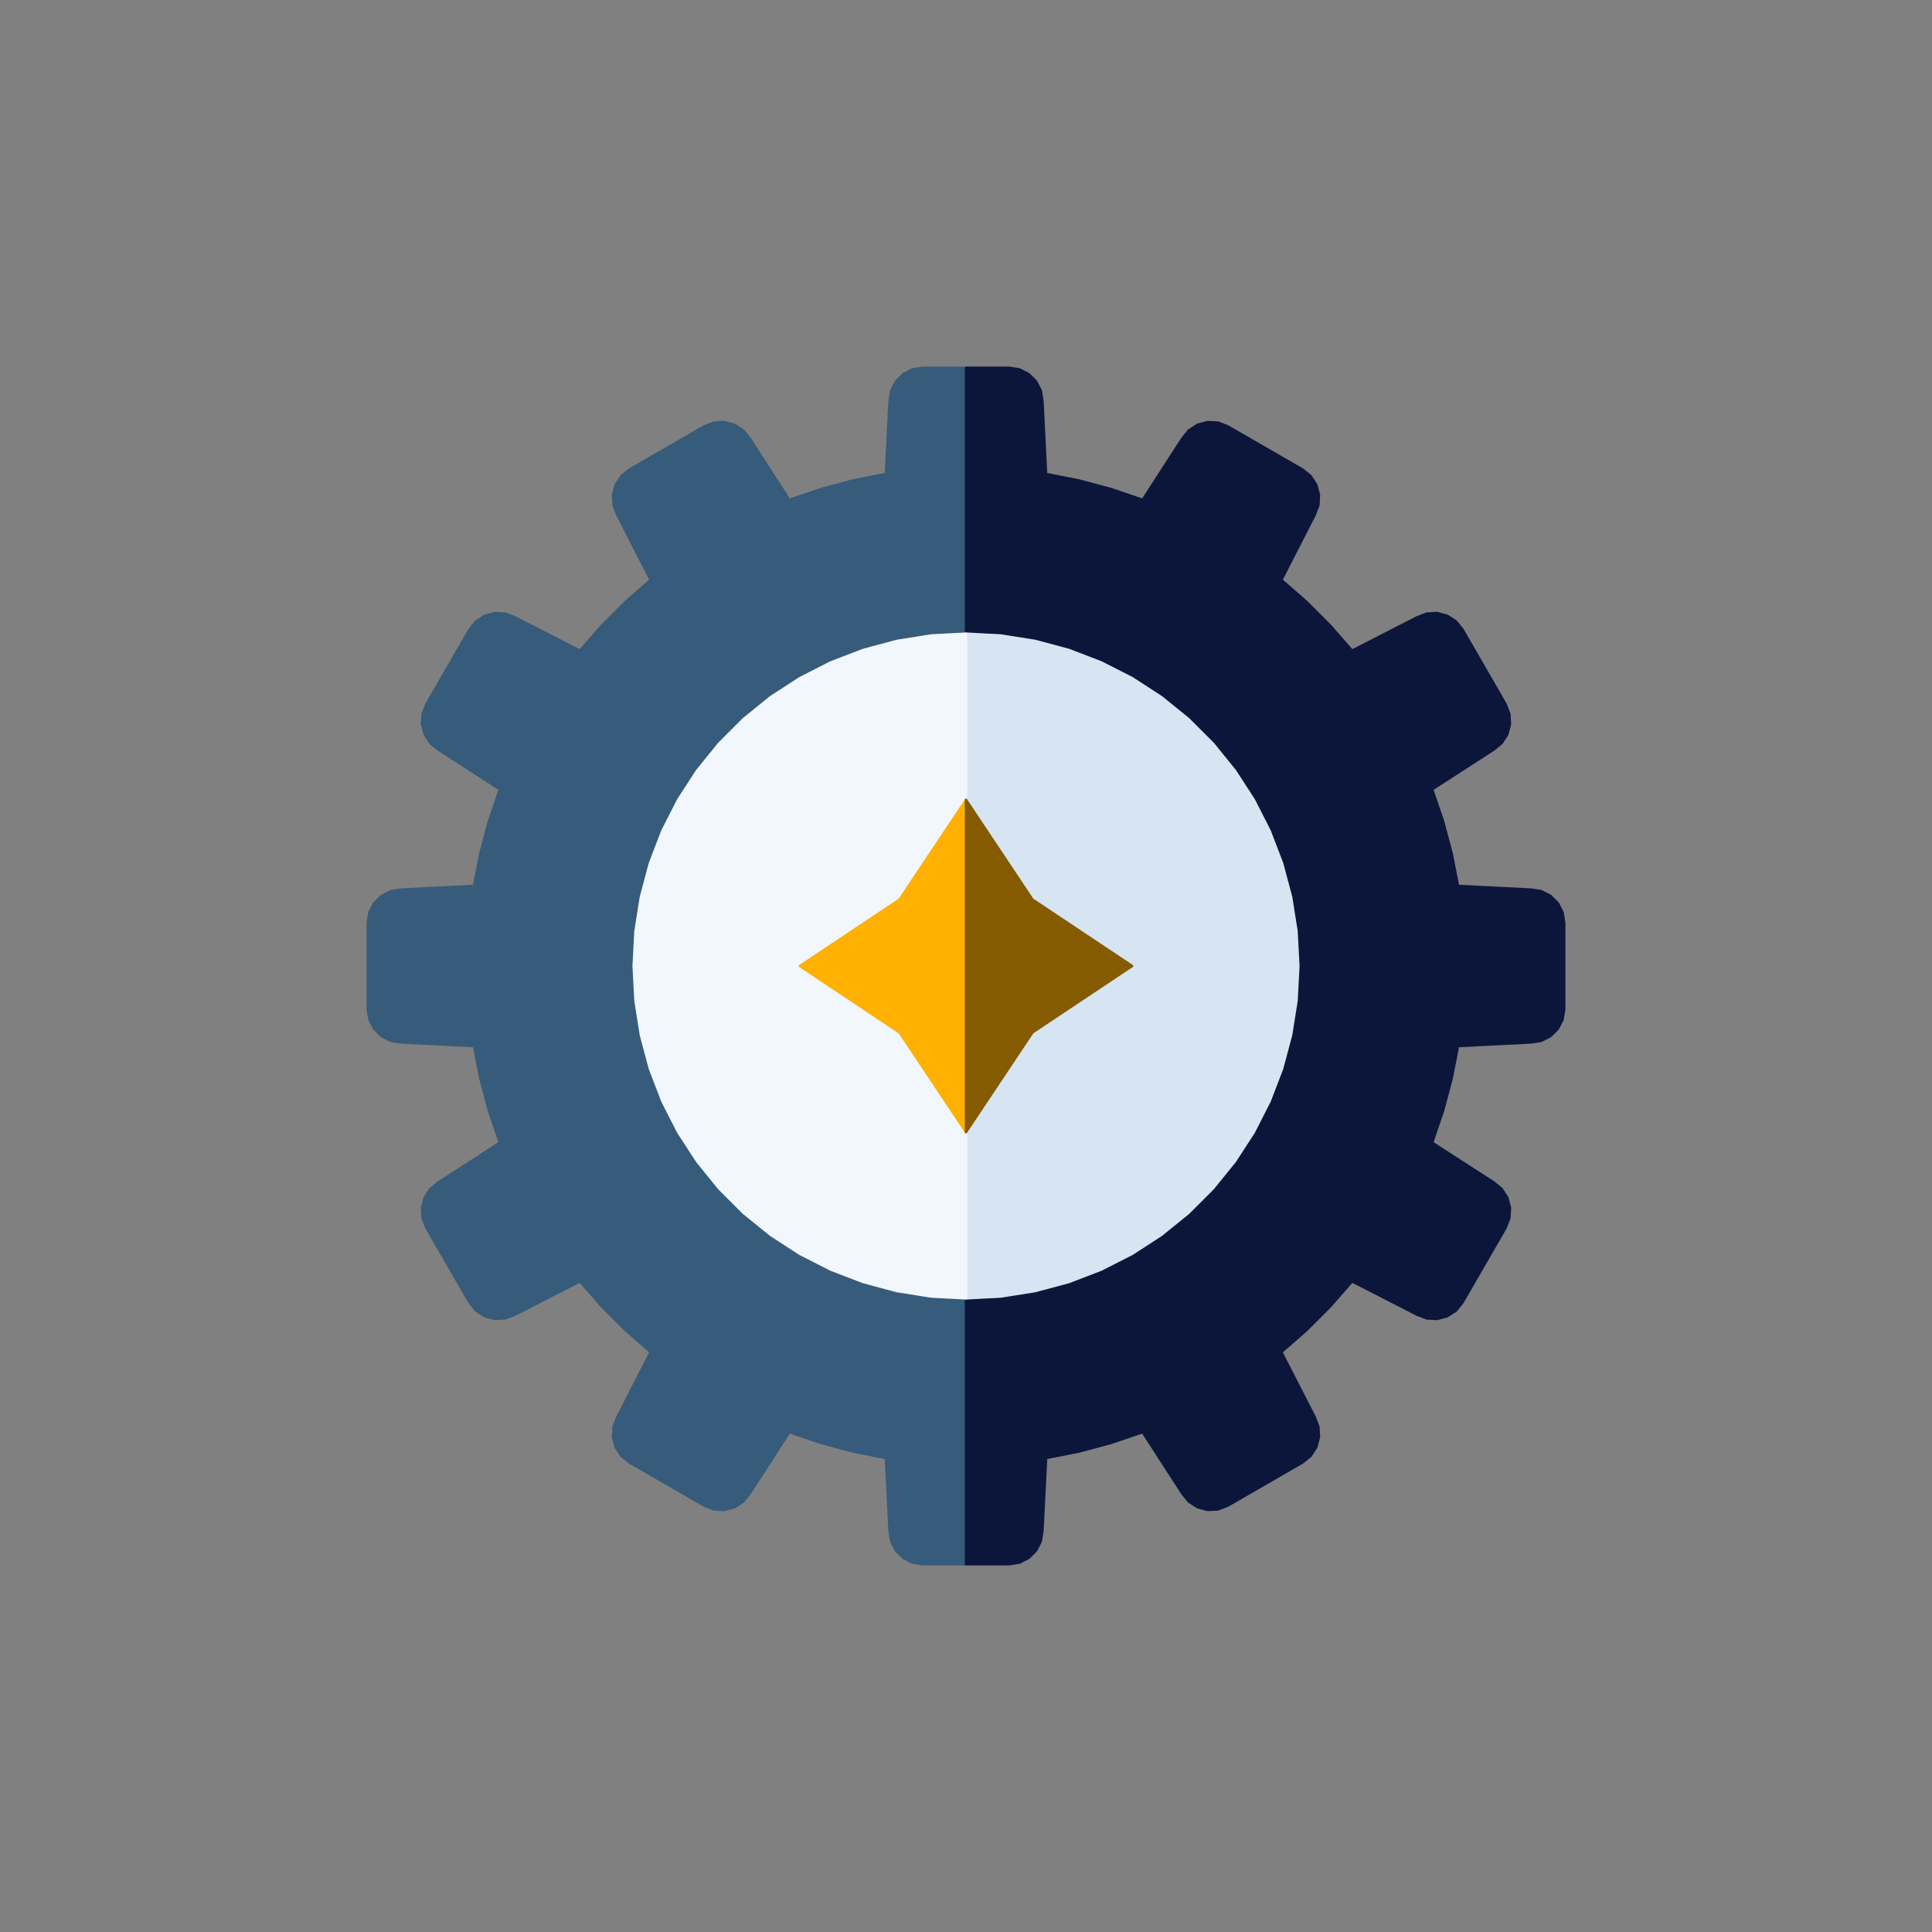 <?xml version="1.0" encoding="utf-8" standalone="no"?>
<svg viewBox="0 0 200 200" version="1.1" xmlns="http://www.w3.org/2000/svg" xmlns:xlink="http://www.w3.org/1999/xlink" stroke-linecap="round" stroke-linejoin="round" fill-rule="evenodd" xml:space="preserve" >
<rect x="0" y="0" width="200" height="200" fill="#808080" stroke="none"/>
<defs >
<clipPath id="clipId0" >
<path d="M0,200 200,200 200,0 0,0 z" />
</clipPath>
</defs>
<g clip-path="url(#clipId0)" fill="none" stroke="rgb(0,0,0)" stroke-width="0.1" />
<g clip-path="url(#clipId0)" fill="rgb(55,91,122)" stroke="rgb(55,91,122)" stroke-width="0.25" >
<polygon points="100,134.404 96.404,134.216 92.847,133.652 89.368,132.72 86.007,131.43 82.798,129.795 79.778,127.834 76.979,125.567 74.433,123.021 72.166,120.222 70.205,117.202 68.57,113.993 67.28,110.631 66.348,107.153 65.784,103.596 65.596,100 65.784,96.404 66.348,92.847 67.28,89.368 68.57,86.007 70.205,82.798 72.166,79.778 74.433,76.979 76.979,74.433 79.778,72.166 82.798,70.205 86.007,68.57 89.368,67.28 92.847,66.348 96.404,65.784 100,65.596 100,38.072 95.528,38.072 94.464,38.241 93.505,38.73 92.744,39.491 92.255,40.45 92.087,41.513 91.71,49.064 88.32,49.733 84.982,50.627 81.712,51.743 77.609,45.392 76.932,44.556 76.029,43.969 74.989,43.691 73.915,43.747 72.91,44.133 65.163,48.605 64.326,49.283 63.74,50.186 63.462,51.225 63.518,52.3 63.904,53.305 67.352,60.033 64.751,62.308 62.308,64.751 60.033,67.352 53.305,63.904 52.3,63.518 51.225,63.462 50.186,63.74 49.283,64.326 48.605,65.163 44.133,72.91 43.747,73.915 43.691,74.989 43.969,76.029 44.556,76.932 45.392,77.609 51.743,81.712 50.627,84.982 49.733,88.32 49.064,91.71 41.513,92.087 40.45,92.255 39.491,92.744 38.73,93.505 38.241,94.464 38.072,95.528 38.072,104.473 38.241,105.536 38.73,106.495 39.491,107.256 40.45,107.745 41.513,107.913 49.064,108.291 49.733,111.68 50.627,115.018 51.743,118.288 45.392,122.391 44.556,123.068 43.969,123.971 43.691,125.011 43.747,126.085 44.133,127.09 48.605,134.837 49.283,135.674 50.186,136.26 51.225,136.538 52.3,136.482 53.305,136.096 60.033,132.648 62.308,135.249 64.751,137.692 67.352,139.967 63.904,146.695 63.518,147.7 63.462,148.775 63.74,149.814 64.326,150.717 65.163,151.394 72.91,155.867 73.915,156.253 74.989,156.309 76.029,156.031 76.932,155.444 77.609,154.608 81.712,148.257 84.982,149.373 88.32,150.267 91.71,150.936 92.087,158.487 92.255,159.55 92.744,160.509 93.505,161.27 94.464,161.759 95.528,161.927 100,161.927 " />
</g>
<g clip-path="url(#clipId0)" fill="rgb(12,22,58)" stroke="rgb(12,22,58)" stroke-width="0.25" >
<polygon points="134.404,100 134.216,103.596 133.652,107.153 132.72,110.631 131.43,113.993 129.795,117.202 127.834,120.222 125.567,123.021 123.021,125.567 120.222,127.834 117.202,129.795 113.993,131.43 110.631,132.72 107.153,133.652 103.596,134.216 100,134.404 100,161.927 104.473,161.927 105.536,161.759 106.495,161.27 107.256,160.509 107.745,159.55 107.913,158.487 108.291,150.936 111.68,150.267 115.018,149.373 118.288,148.257 122.391,154.608 123.068,155.444 123.971,156.031 125.011,156.309 126.085,156.253 127.09,155.867 134.837,151.394 135.674,150.717 136.26,149.814 136.538,148.775 136.482,147.7 136.096,146.695 132.648,139.967 135.249,137.692 137.692,135.249 139.967,132.648 146.695,136.096 147.7,136.482 148.775,136.538 149.814,136.26 150.717,135.674 151.394,134.837 155.867,127.09 156.253,126.085 156.309,125.011 156.031,123.971 155.444,123.068 154.608,122.391 148.257,118.288 149.373,115.018 150.267,111.68 150.936,108.291 158.487,107.913 159.55,107.745 160.509,107.256 161.27,106.495 161.759,105.536 161.927,104.473 161.927,95.528 161.759,94.464 161.27,93.505 160.509,92.744 159.55,92.255 158.487,92.087 150.936,91.71 150.267,88.32 149.373,84.982 148.257,81.712 154.608,77.609 155.444,76.932 156.031,76.029 156.309,74.989 156.253,73.915 155.867,72.91 151.394,65.163 150.717,64.326 149.814,63.74 148.775,63.462 147.7,63.518 146.695,63.904 139.967,67.352 137.692,64.751 135.249,62.308 132.648,60.033 136.096,53.305 136.482,52.3 136.538,51.225 136.26,50.186 135.674,49.283 134.837,48.605 127.09,44.133 126.085,43.747 125.011,43.691 123.971,43.969 123.068,44.556 122.391,45.392 118.288,51.743 115.018,50.627 111.68,49.733 108.291,49.064 107.913,41.513 107.745,40.45 107.256,39.491 106.495,38.73 105.536,38.241 104.473,38.072 100,38.072 100,65.596 103.596,65.784 107.153,66.348 110.631,67.28 113.993,68.57 117.202,70.205 120.222,72.166 123.021,74.433 125.567,76.979 127.834,79.778 129.795,82.798 131.43,86.007 132.72,89.368 133.652,92.847 134.216,96.404 " />
</g>
<g clip-path="url(#clipId0)" fill="rgb(215,228,242)" stroke="rgb(215,228,242)" stroke-width="0.25" >
<polygon points="100,134.404 103.596,134.216 107.153,133.652 110.631,132.72 113.993,131.43 117.202,129.795 120.222,127.834 123.021,125.567 125.567,123.021 127.834,120.222 129.795,117.202 131.43,113.993 132.72,110.631 133.652,107.153 134.216,103.596 134.404,100 134.216,96.404 133.652,92.847 132.72,89.368 131.43,86.007 129.795,82.798 127.834,79.778 125.567,76.979 123.021,74.433 120.222,72.166 117.202,70.205 113.993,68.57 110.631,67.28 107.153,66.348 103.596,65.784 100,65.596 100,82.798 106.881,93.119 117.202,100 106.881,106.881 100,117.202 " />
</g>
<g clip-path="url(#clipId0)" fill="rgb(241,247,252)" stroke="rgb(241,247,252)" stroke-width="0.25" >
<polygon points="100,65.596 96.404,65.784 92.847,66.348 89.368,67.28 86.007,68.57 82.798,70.205 79.778,72.166 76.979,74.433 74.433,76.979 72.166,79.778 70.205,82.798 68.57,86.007 67.28,89.368 66.348,92.847 65.784,96.404 65.596,100 65.784,103.596 66.348,107.153 67.28,110.631 68.57,113.993 70.205,117.202 72.166,120.222 74.433,123.021 76.979,125.567 79.778,127.834 82.798,129.795 86.007,131.43 89.368,132.72 92.847,133.652 96.404,134.216 100,134.404 100,117.202 93.119,106.881 82.798,100 93.119,93.119 100,82.798 " />
</g>
<g clip-path="url(#clipId0)" fill="rgb(255,176,0)" stroke="rgb(255,176,0)" stroke-width="0.25" >
<polygon points="100,82.798 93.119,93.119 82.798,100 93.119,106.881 100,117.202 " />
</g>
<g clip-path="url(#clipId0)" fill="rgb(132,91,0)" stroke="rgb(132,91,0)" stroke-width="0.25" >
<polygon points="100,82.798 100,117.202 106.881,106.881 117.202,100 106.881,93.119 " />
</g>
</svg>
